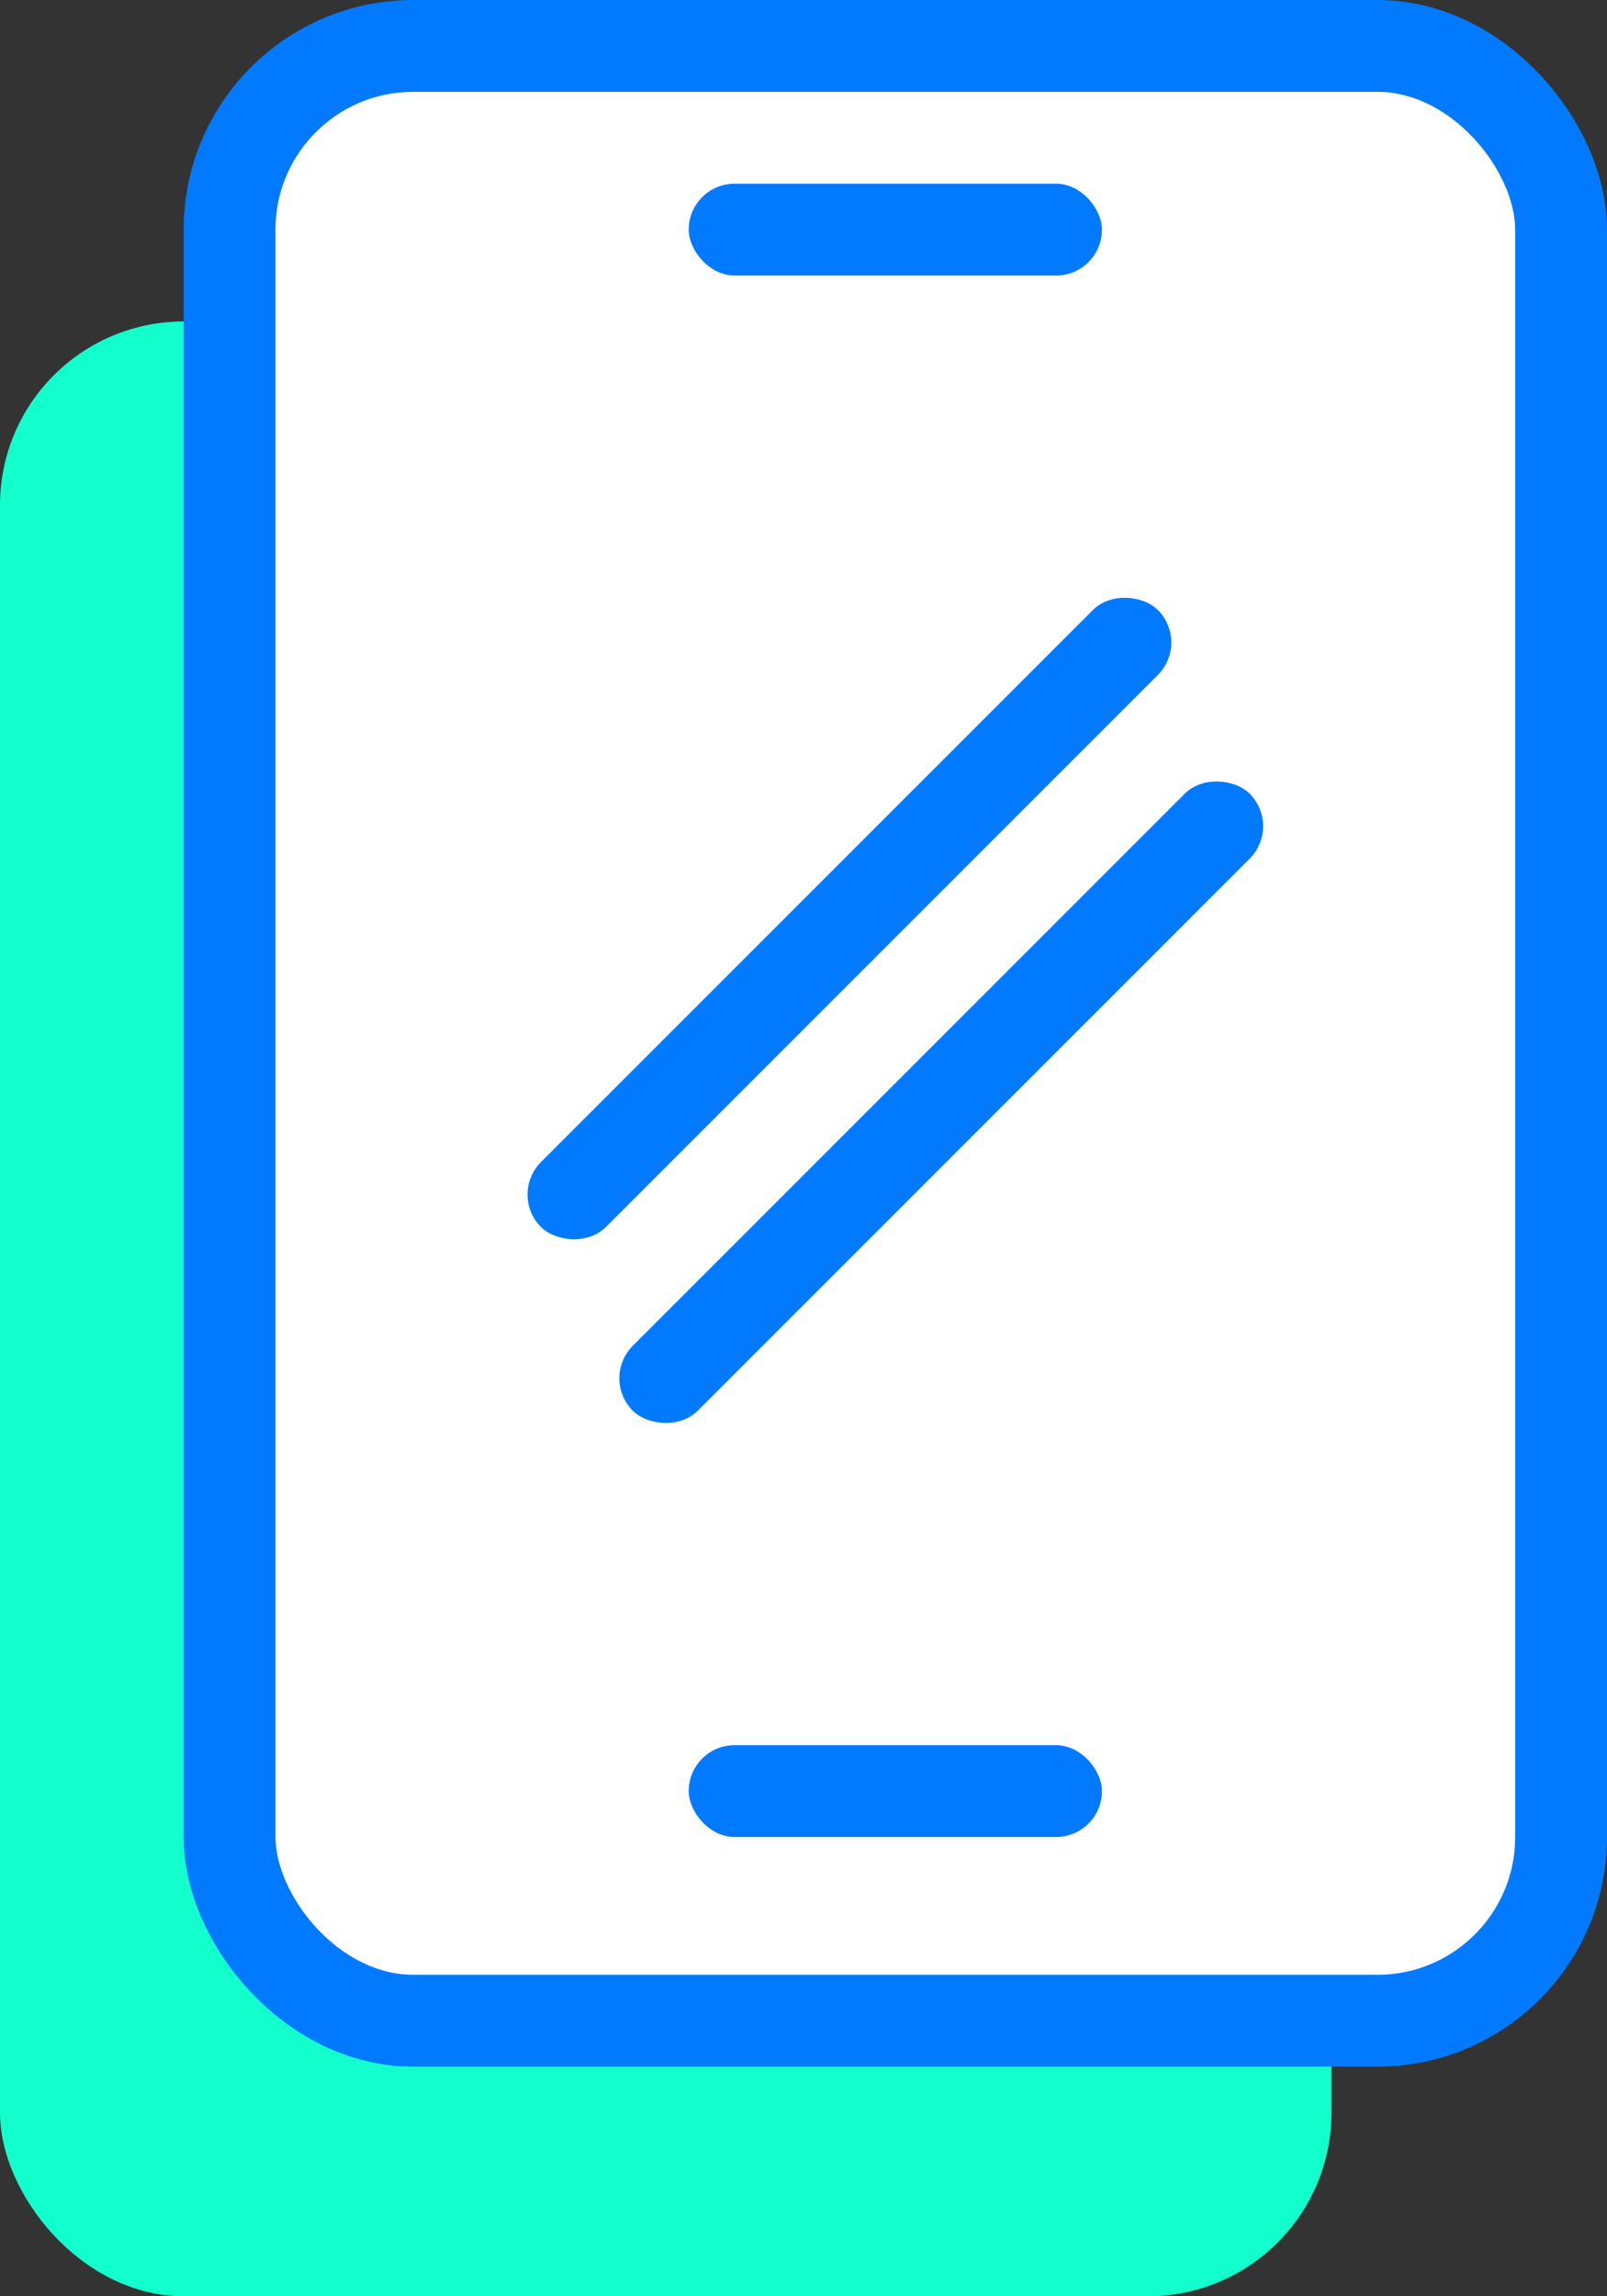 <svg xmlns="http://www.w3.org/2000/svg" width="35" height="50" viewBox="0 0 35 50">
    <rect x="0" y="0" width="35" height="50" fill="#333333" stroke="none"/>
    <g fill="none" fill-rule="evenodd" transform="translate(0 1)">
        <rect width="29" height="43" y="6" fill="#12FFCD" rx="4"/>
        <rect width="29" height="43" x="5" fill="#FFF" stroke="#017AFF" stroke-linecap="round" stroke-linejoin="round" stroke-width="2" rx="4"/>
        <rect width="9" height="2" x="15" y="37" fill="#017AFF" rx="1"/>
        <rect width="19" height="2" x="9" y="18" fill="#017AFF" rx="1" transform="rotate(-45 18.5 19)"/>
        <rect width="19" height="2" x="11" y="22" fill="#017AFF" rx="1" transform="rotate(-45 20.5 23)"/>
        <rect width="9" height="2" x="15" y="3" fill="#017AFF" rx="1"/>
    </g>
</svg>
